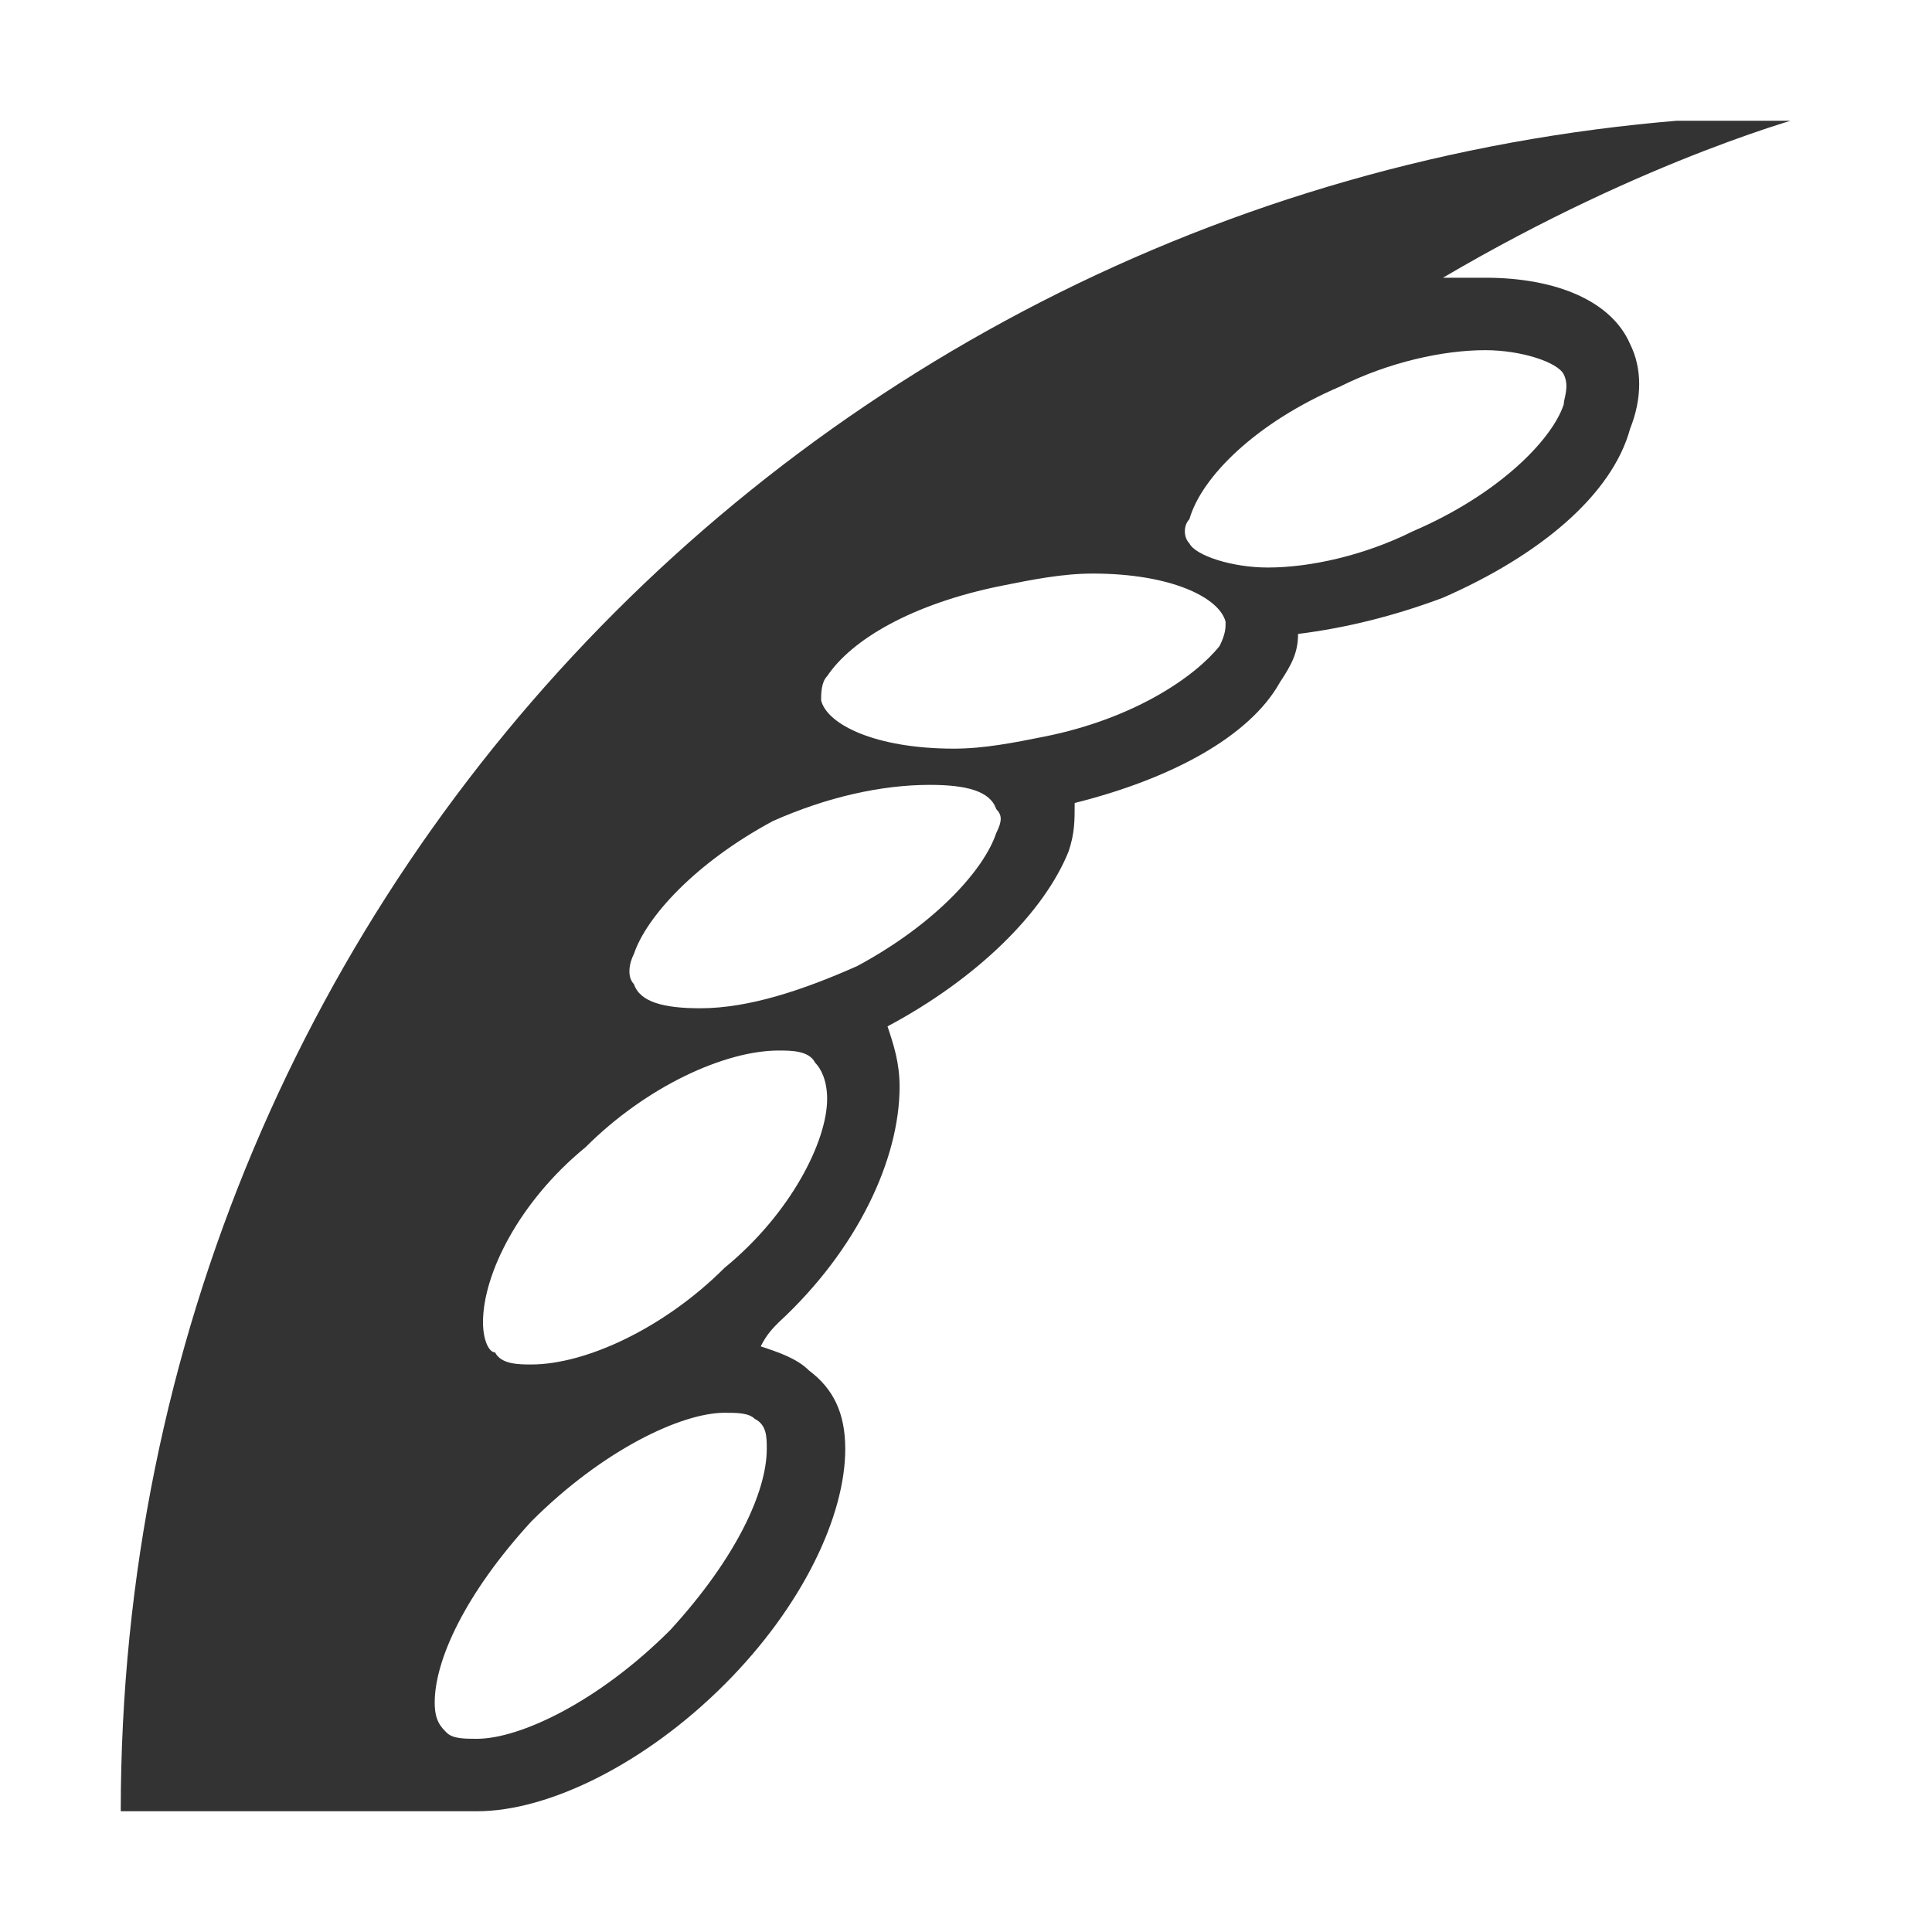 <?xml version="1.0" encoding="utf-8"?>
<!-- Generator: Adobe Illustrator 18.0.0, SVG Export Plug-In . SVG Version: 6.00 Build 0)  -->
<!DOCTYPE svg PUBLIC "-//W3C//DTD SVG 1.1//EN" "http://www.w3.org/Graphics/SVG/1.1/DTD/svg11.dtd">
<svg version="1.1" xmlns="http://www.w3.org/2000/svg" xmlns:xlink="http://www.w3.org/1999/xlink" x="0px" y="0px" viewBox="0 0 32 32" enable-background="new 0 0 32 32" xml:space="preserve" width="32px" height="32px" fill="#333">
<symbol id="Rice" viewBox="-14 -14 28 28">
	<path fill="#333333" d="M8.6,11.4c-0.2,0-0.5,0-0.7,0c3.4,2,6.1,2.7,6.1,2.7C-1.5,14-14,1.6-14-14h5.5c0.1,0,0.2,0,0.4,0
		c1.2,0,2.8,0.8,4.1,2.1c1.3,1.3,2,2.8,2,3.9c0,0.6-0.2,1-0.6,1.3c-0.2,0.2-0.5,0.3-0.8,0.4C-3.3-6.1-3.2-6-3.1-5.9
		c1.3,1.2,2,2.7,2,3.9c0,0.4-0.1,0.7-0.2,1c0,0,0,0,0,0c1.5,0.8,2.6,1.9,3,2.9c0.1,0.3,0.1,0.5,0.1,0.8c1.6,0.4,2.9,1.1,3.4,2
		c0.2,0.3,0.3,0.5,0.3,0.8c0.8,0.1,1.6,0.3,2.4,0.6c1.6,0.7,2.8,1.7,3.1,2.8c0.2,0.5,0.2,1,0,1.4C10.7,11,9.8,11.4,8.6,11.4z
		 M-3.3-8c0-0.7-0.5-1.8-1.6-3c-1.2-1.2-2.5-1.8-3.2-1.8c-0.2,0-0.4,0-0.5,0.1c-0.1,0.1-0.2,0.2-0.2,0.5c0,0.7,0.5,1.8,1.6,3
		c1.2,1.2,2.5,1.8,3.2,1.8c0.2,0,0.4,0,0.5-0.1C-3.3-7.6-3.3-7.8-3.3-8z M-4-5c-1-1-2.3-1.6-3.2-1.6c-0.2,0-0.5,0-0.6,0.2
		C-7.9-6.4-8-6.2-8-5.9c0,0.8,0.6,2,1.7,2.9c1,1,2.3,1.6,3.2,1.6c0.2,0,0.5,0,0.6-0.2c0.1-0.1,0.2-0.3,0.2-0.6C-2.3-2.9-2.9-4.1-4-5
		z M0.5,2.2C0.3,1.6-0.5,0.7-1.8,0c-0.9-0.4-1.8-0.7-2.6-0.7c-0.6,0-1,0.1-1.1,0.4c-0.1,0.1-0.1,0.3,0,0.5c0.2,0.6,1,1.5,2.3,2.2
		C-2.3,2.8-1.4,3-0.6,3c0.6,0,1-0.1,1.1-0.4C0.6,2.5,0.6,2.4,0.5,2.2z M4.2,5.3C3.8,4.8,2.8,4.1,1.3,3.8c-0.5-0.1-1-0.2-1.5-0.2
		c-1.3,0-2.1,0.4-2.2,0.8c0,0.1,0,0.3,0.1,0.4C-1.9,5.4-0.9,6,0.6,6.3c0.5,0.1,1,0.2,1.5,0.2c1.3,0,2.1-0.4,2.2-0.8
		C4.3,5.6,4.3,5.5,4.2,5.3z M9.9,9.3C9.7,8.7,8.8,7.8,7.4,7.2C6.6,6.8,5.7,6.6,5,6.6c-0.6,0-1.2,0.2-1.3,0.4c-0.1,0.1-0.1,0.3,0,0.4
		C3.9,8.1,4.8,9,6.2,9.6c0.8,0.4,1.7,0.6,2.4,0.6c0.6,0,1.2-0.2,1.3-0.4C10,9.6,9.9,9.4,9.9,9.3z"/>
</symbol>
<g id="Layer_1">
	<use xlink:href="#Rice" width="28px" height="28px" id="XMLID_5_" x="-14" y="-14" transform="matrix(1 0 0 -1 16 16)" overflow="visible"/>
</g>
</svg>
